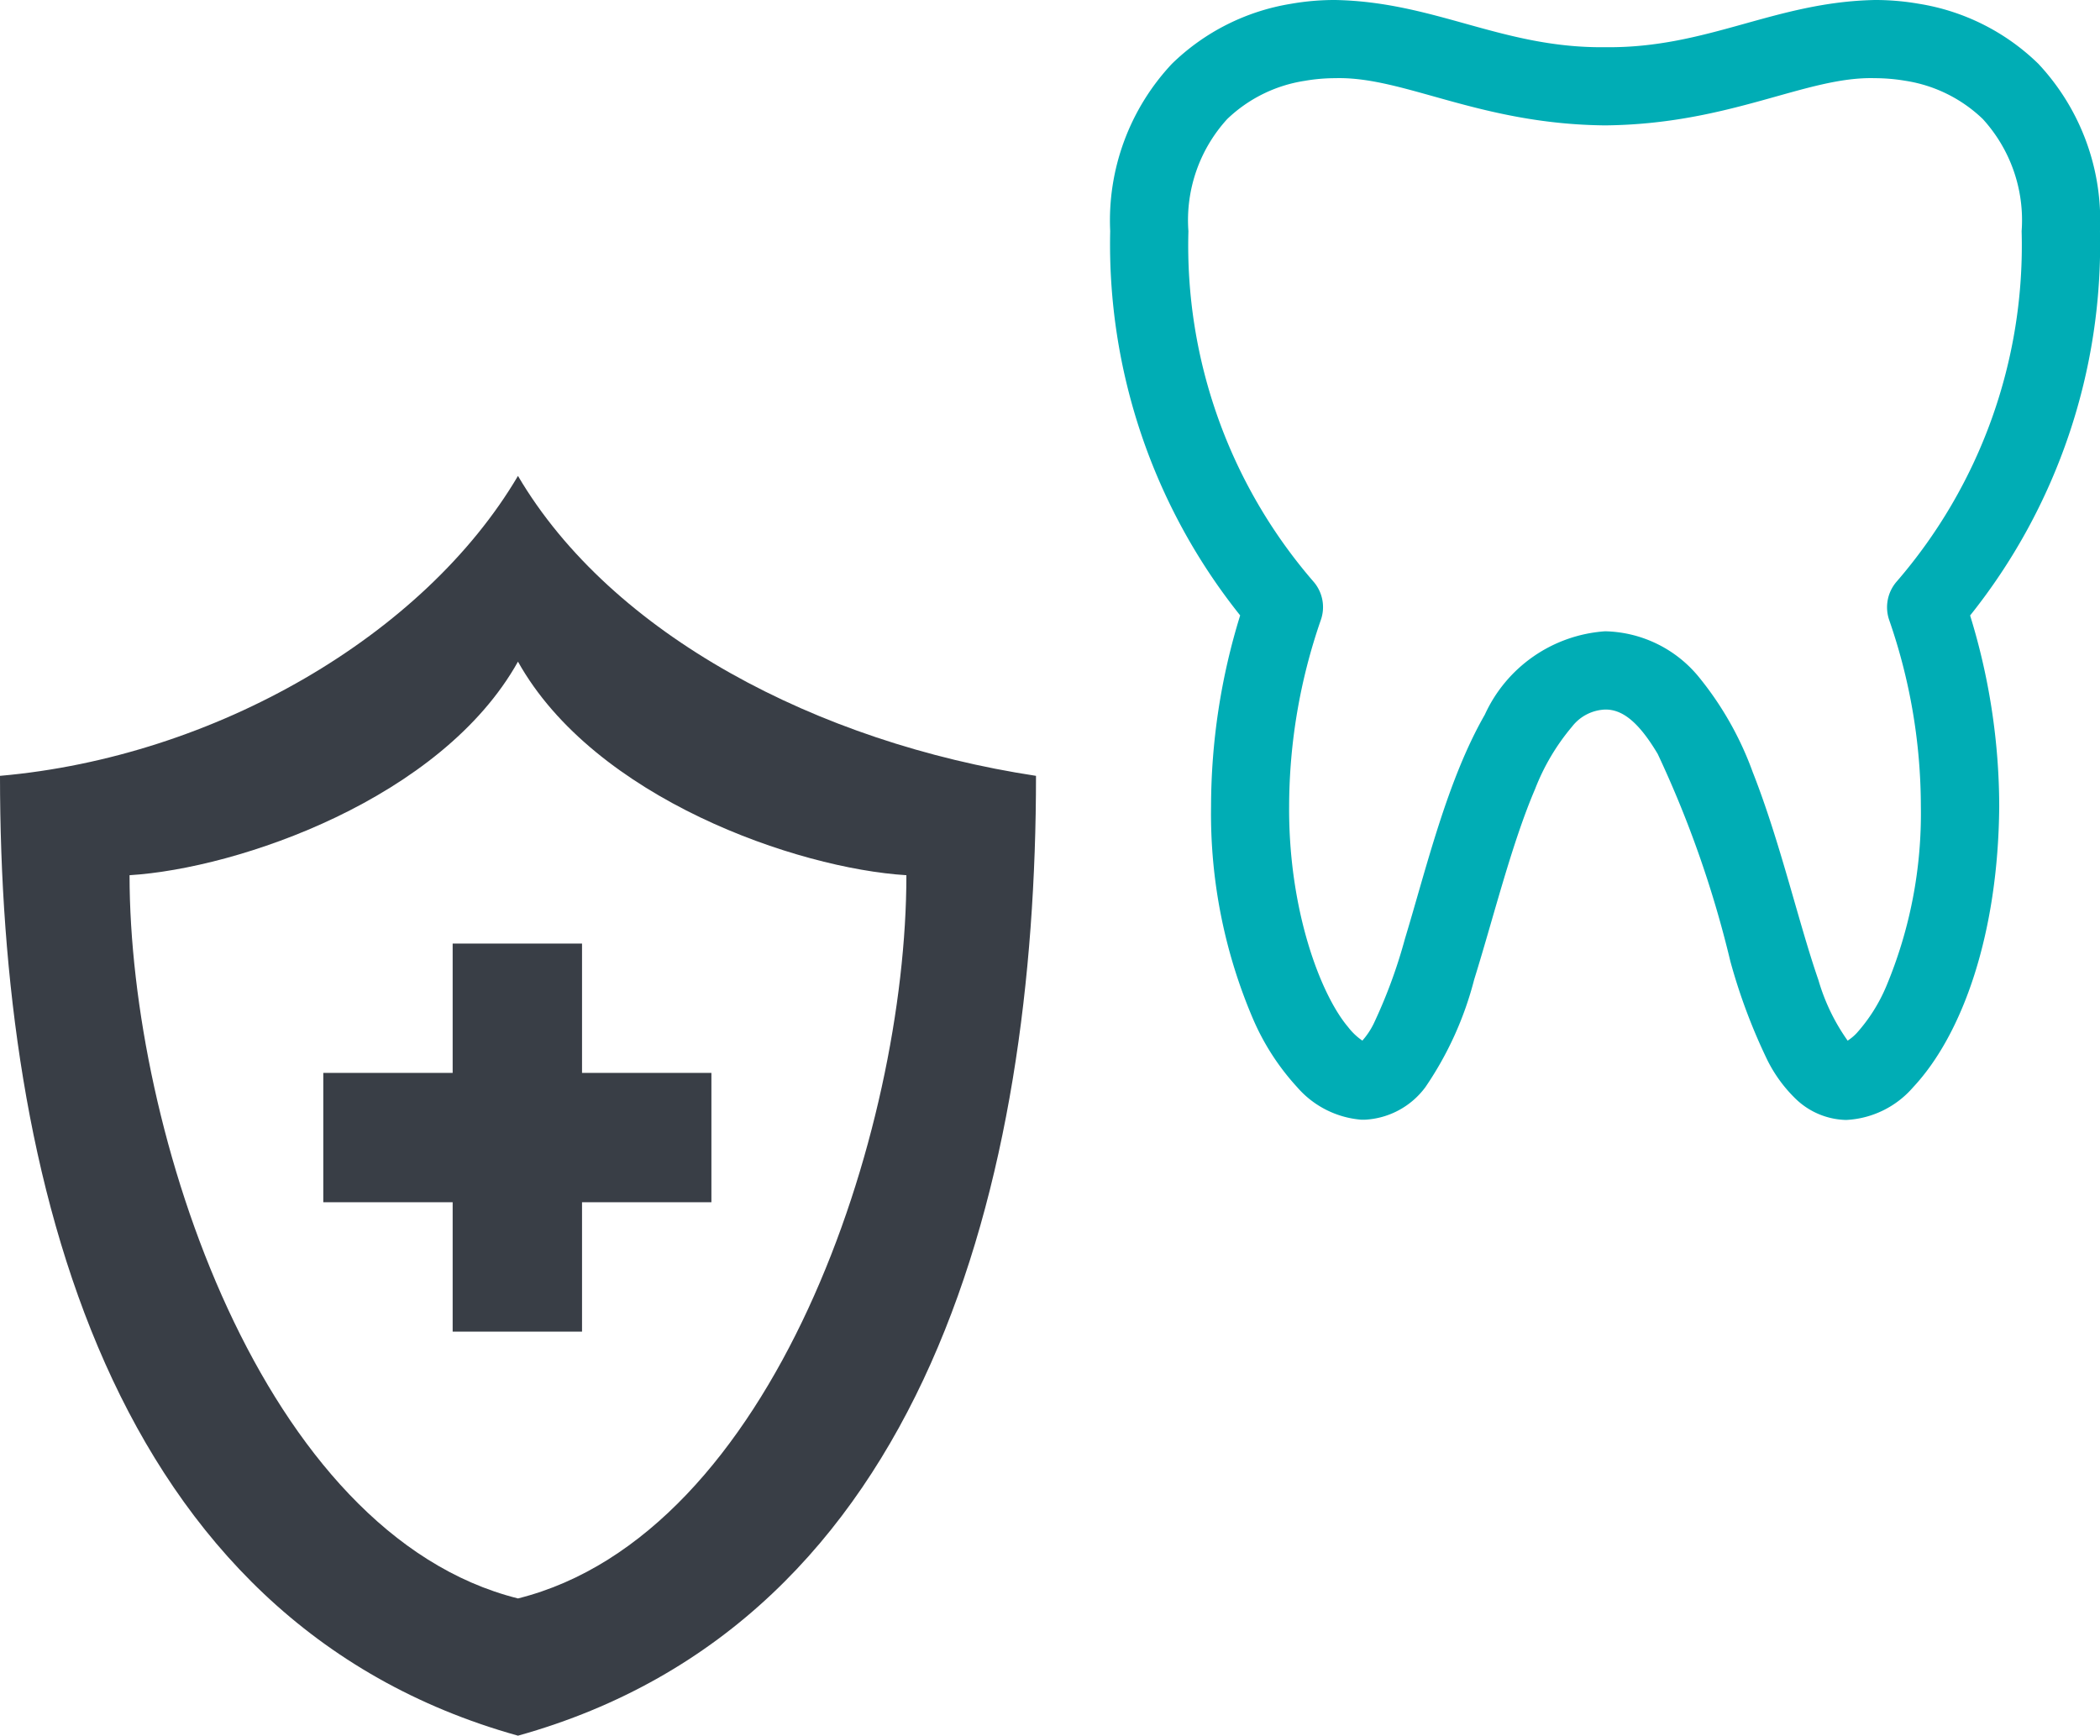 <svg id="noun_dental_care_2692540" data-name="noun_dental care_2692540"
     xmlns="http://www.w3.org/2000/svg"
     width="70.285" height="58.102" viewBox="0 0 70.285 58.102">
    <g id="Group_156" data-name="Group 156">
        <path id="Path_84" data-name="Path 84"
              d="M17.336,17C14.2,22.319,7.223,26.405,0,27.04c0,13.45,3.61,28.3,17.337,32.13C31.061,55.34,34.674,40.489,34.674,27.04,27.373,25.929,20.467,22.319,17.336,17Zm0,37.576c-8.564-2.144-13-15.642-13-24.21,3.65-.224,10.44-2.565,13-7.149,2.561,4.584,9.352,6.925,13,7.149C30.338,38.934,25.9,52.432,17.337,54.576Zm2.144-17.593V32.655h-4.33v4.329h-4.33v4.33h4.33v4.33h4.33v-4.33h4.33v-4.33Z"
              transform="translate(0 -1.069)" fill="#393e46"/>
        <path id="Path_85" data-name="Path 85"
              d="M72.777,7.735a7.668,7.668,0,0,0-2.063-5.6A7.393,7.393,0,0,0,66.72.127,8.515,8.515,0,0,0,65.246,0c-3.365.066-5.6,1.62-9.029,1.58C52.784,1.62,50.545.066,47.185,0a8.411,8.411,0,0,0-1.476.126,7.4,7.4,0,0,0-3.994,2.011,7.667,7.667,0,0,0-2.065,5.6A19.9,19.9,0,0,0,44,20.6a21.726,21.726,0,0,0-.974,6.388,17.447,17.447,0,0,0,1.408,7.128,8.114,8.114,0,0,0,1.477,2.28,3.178,3.178,0,0,0,2.136,1.085v0h.06l.078,0A2.689,2.689,0,0,0,50.2,36.391a11.413,11.413,0,0,0,1.632-3.6c.652-2.094,1.256-4.552,2.039-6.379a7.347,7.347,0,0,1,1.236-2.087,1.47,1.47,0,0,1,1.107-.573c.538-.008,1.086.351,1.761,1.486a35.937,35.937,0,0,1,2.431,6.94A19.3,19.3,0,0,0,61.652,35.5a4.76,4.76,0,0,0,.947,1.289,2.508,2.508,0,0,0,1.652.7H64.3A3.164,3.164,0,0,0,66.519,36.4c1.664-1.776,2.854-5.148,2.886-9.41a21.74,21.74,0,0,0-.974-6.387A19.876,19.876,0,0,0,72.777,7.735ZM65.619,33.029a5.612,5.612,0,0,1-.982,1.551,1.632,1.632,0,0,1-.305.255,6.733,6.733,0,0,1-.978-2.028c-.664-1.912-1.28-4.633-2.2-6.964A10.906,10.906,0,0,0,59.382,22.7a4.163,4.163,0,0,0-3.167-1.568h0a4.787,4.787,0,0,0-4.026,2.79c-1.262,2.2-1.954,5.131-2.675,7.507a17.169,17.169,0,0,1-1.048,2.844,2.546,2.546,0,0,1-.376.561,2.072,2.072,0,0,1-.474-.45c-.927-1.091-2-3.925-1.977-7.4A19.133,19.133,0,0,1,46.7,20.754a1.3,1.3,0,0,0-.236-1.273A17.2,17.2,0,0,1,42.268,7.737a5.021,5.021,0,0,1,1.3-3.753,4.794,4.794,0,0,1,2.587-1.277,5.972,5.972,0,0,1,1.028-.09c2.294-.066,4.822,1.541,9.031,1.58,4.206-.039,6.731-1.646,9.029-1.58a6.188,6.188,0,0,1,1.026.088,4.789,4.789,0,0,1,2.586,1.279,5.021,5.021,0,0,1,1.3,3.753,17.2,17.2,0,0,1-4.194,11.744,1.312,1.312,0,0,0-.239,1.273,19.049,19.049,0,0,1,1.06,6.236A14.968,14.968,0,0,1,65.619,33.029Z"
              transform="translate(-2.493 0)" fill="#00adb5"/>
    </g>
</svg>